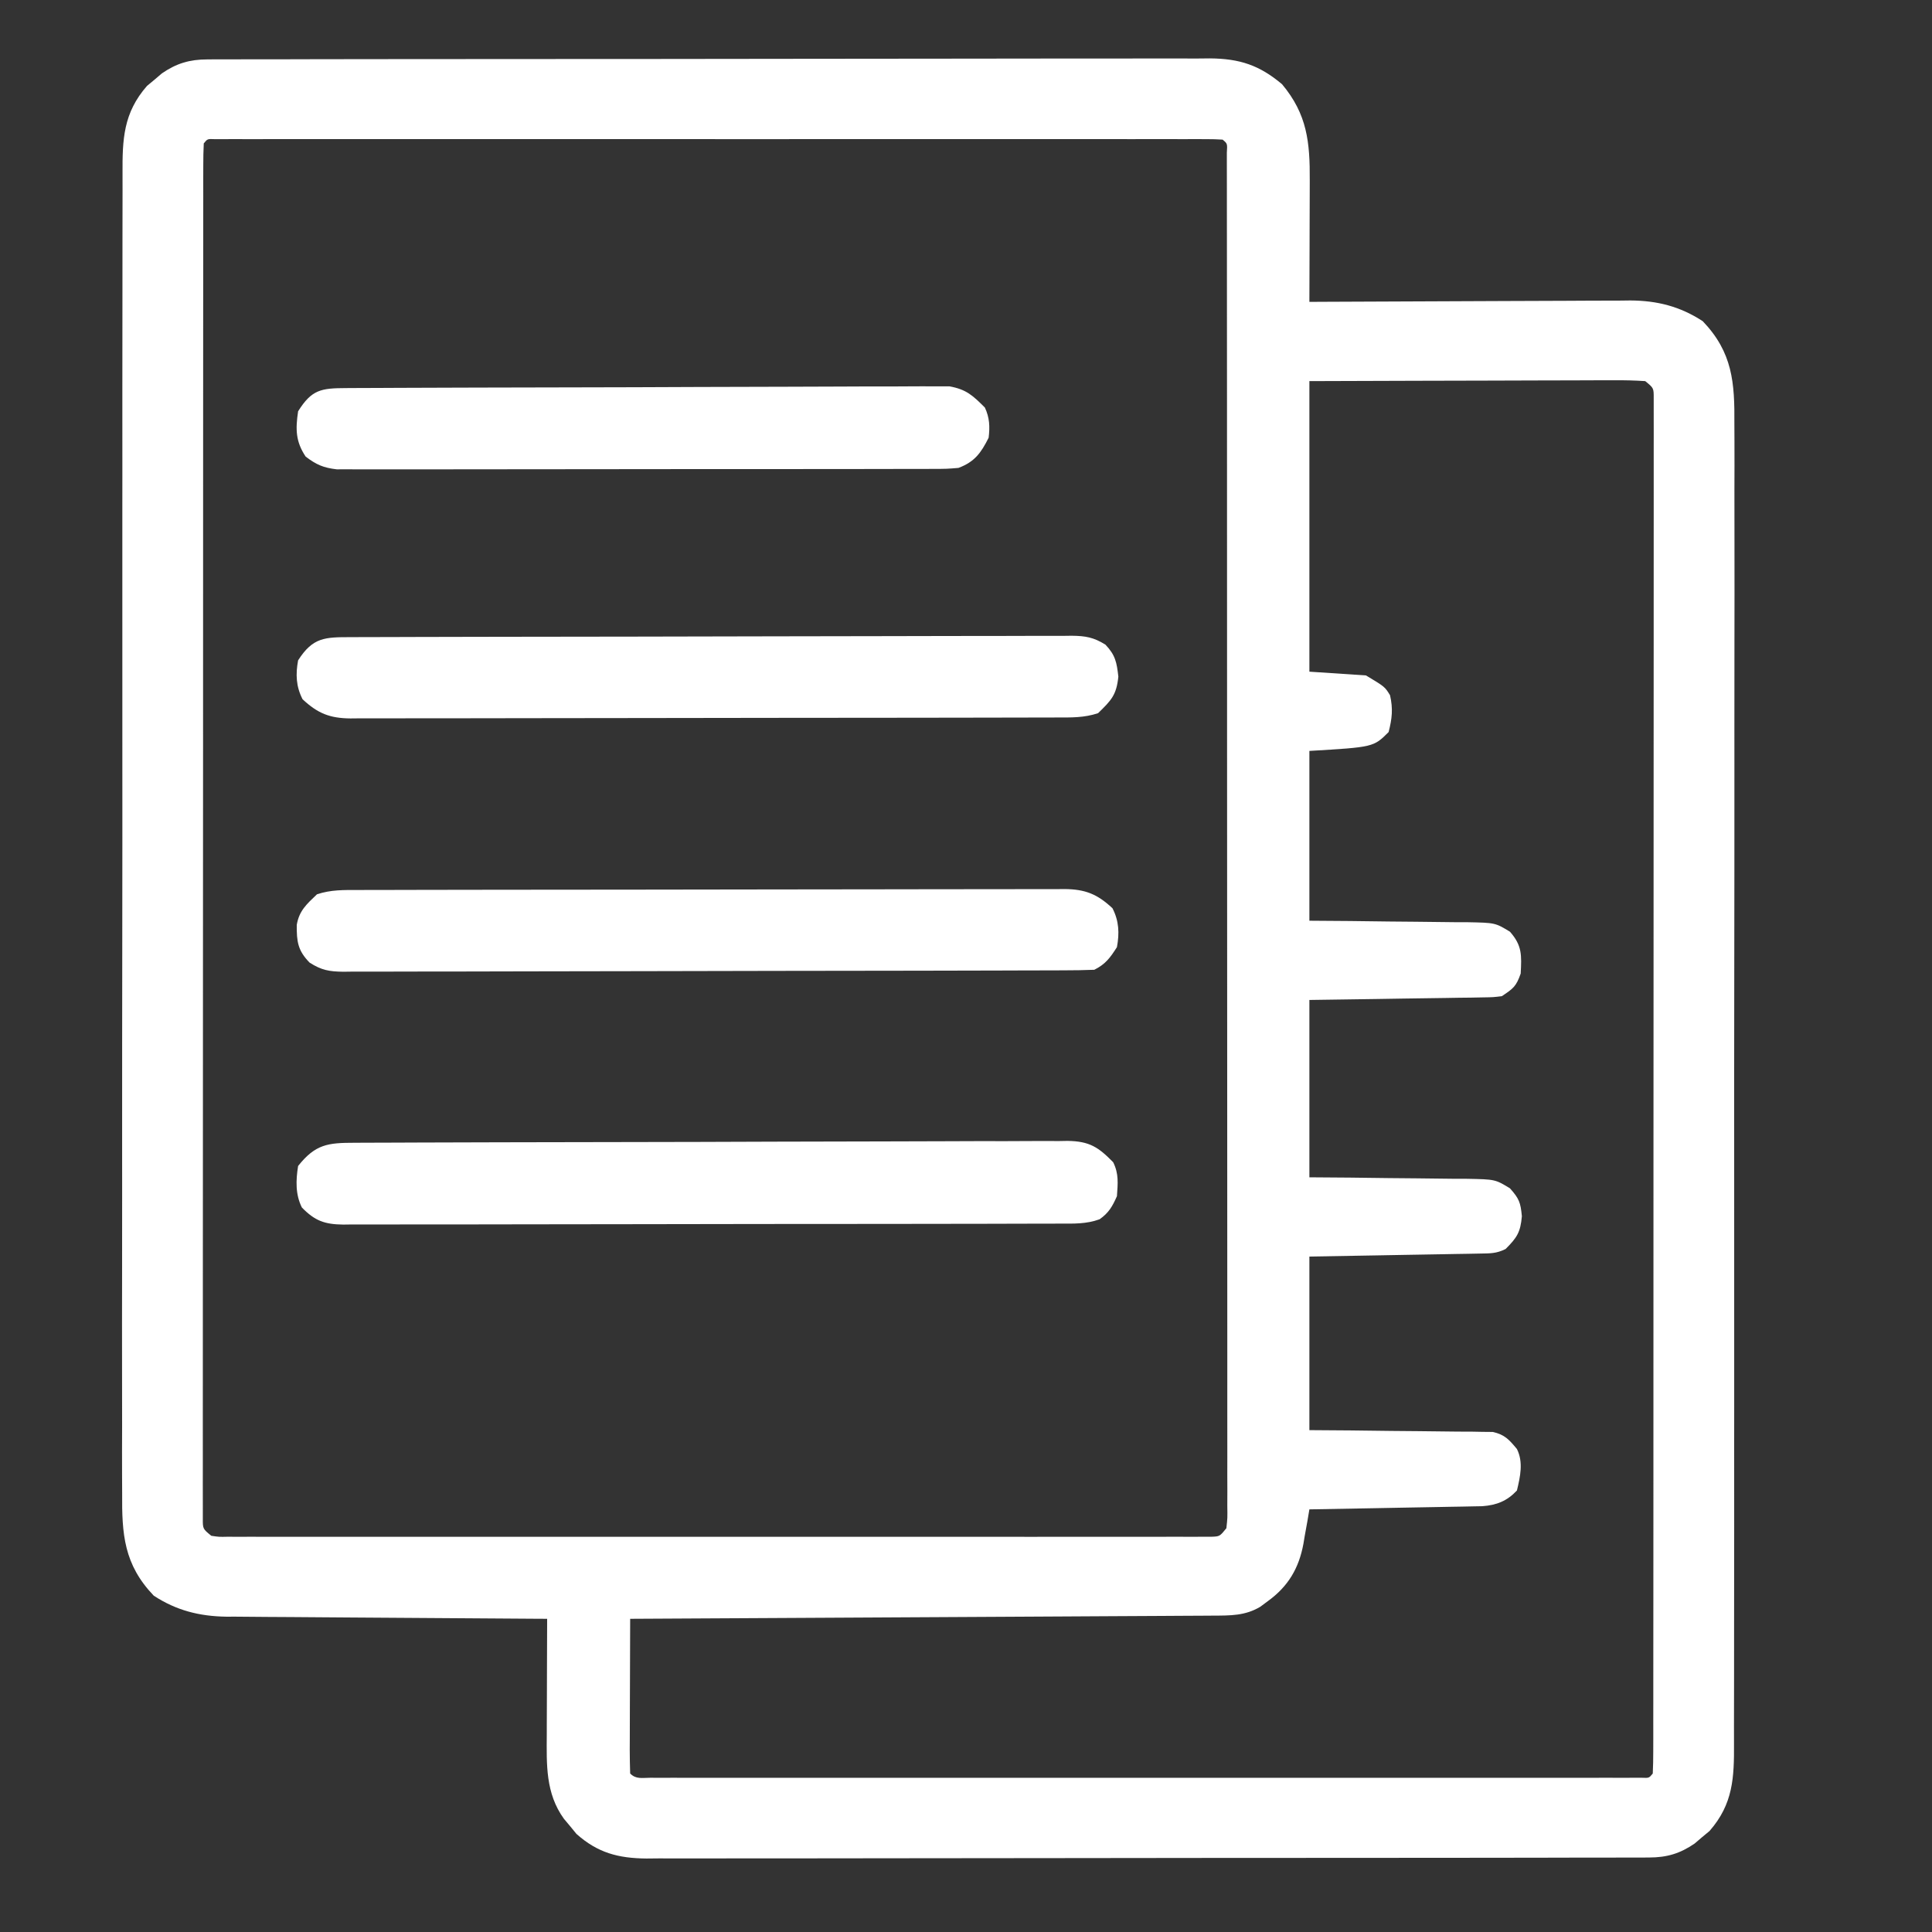 <?xml version="1.0" encoding="UTF-8"?>
<svg version="1.1" xmlns="http://www.w3.org/2000/svg" width="512" height="512" fill="#ffffff">
<rect width="100%" height="100%" fill="#333333" stroke="none"/>
<path d="M0 0 C1.465 -0.01 1.465 -0.01 2.96 -0.02 C4.559 -0.015 4.559 -0.015 6.189 -0.01 C7.327 -0.015 8.465 -0.019 9.638 -0.024 C13.459 -0.037 17.28 -0.035 21.102 -0.033 C23.838 -0.038 26.575 -0.046 29.311 -0.054 C35.978 -0.07 42.645 -0.076 49.312 -0.077 C54.732 -0.078 60.152 -0.082 65.572 -0.088 C80.941 -0.106 96.31 -0.115 111.679 -0.114 C112.507 -0.113 113.336 -0.113 114.189 -0.113 C115.433 -0.113 115.433 -0.113 116.703 -0.113 C130.144 -0.112 143.586 -0.131 157.027 -0.16 C170.831 -0.188 184.636 -0.202 198.44 -0.2 C206.189 -0.2 213.938 -0.205 221.687 -0.227 C228.285 -0.245 234.883 -0.249 241.481 -0.236 C244.846 -0.229 248.211 -0.231 251.576 -0.246 C255.227 -0.262 258.878 -0.253 262.53 -0.237 C264.118 -0.253 264.118 -0.253 265.738 -0.268 C273.576 -0.195 278.794 1.519 284.8 6.57 C291.485 14.555 292.206 21.951 292.148 32.031 C292.145 33.416 292.145 33.416 292.143 34.83 C292.138 37.764 292.125 40.698 292.112 43.632 C292.107 45.628 292.103 47.624 292.099 49.621 C292.088 54.499 292.07 59.378 292.05 64.257 C293.182 64.251 294.315 64.244 295.482 64.237 C306.178 64.176 316.874 64.131 327.569 64.102 C333.068 64.086 338.566 64.065 344.064 64.031 C349.375 63.998 354.685 63.98 359.995 63.973 C362.017 63.967 364.039 63.956 366.06 63.94 C368.901 63.918 371.742 63.915 374.583 63.917 C375.411 63.906 376.239 63.895 377.092 63.884 C384.229 63.921 390.296 65.457 396.3 69.382 C404.21 77.652 404.772 85.642 404.678 96.636 C404.683 98.197 404.69 99.759 404.7 101.32 C404.718 105.594 404.706 109.868 404.689 114.142 C404.675 118.757 404.691 123.373 404.703 127.989 C404.721 137.024 404.713 146.059 404.695 155.094 C404.681 162.438 404.677 169.781 404.68 177.124 C404.68 178.17 404.681 179.216 404.681 180.293 C404.682 182.417 404.684 184.541 404.685 186.665 C404.693 205.442 404.677 224.219 404.647 242.996 C404.618 261.214 404.611 279.431 404.626 297.649 C404.643 317.491 404.647 337.334 404.63 357.176 C404.628 359.292 404.626 361.408 404.624 363.524 C404.623 364.565 404.622 365.606 404.621 366.679 C404.616 374.013 404.619 381.348 404.626 388.682 C404.633 397.621 404.627 406.559 404.601 415.497 C404.589 420.057 404.583 424.617 404.594 429.177 C404.604 433.352 404.596 437.527 404.572 441.703 C404.567 443.212 404.569 444.721 404.578 446.23 C404.628 455.352 404.366 462.332 398.085 469.499 C397.434 470.038 396.783 470.577 396.112 471.132 C395.464 471.687 394.816 472.241 394.148 472.812 C390.275 475.48 386.778 476.507 382.1 476.515 C380.634 476.524 380.634 476.524 379.139 476.534 C377.541 476.529 377.541 476.529 375.911 476.525 C374.773 476.529 373.635 476.534 372.462 476.538 C368.641 476.551 364.819 476.549 360.998 476.548 C358.261 476.553 355.525 476.561 352.788 476.568 C346.121 476.585 339.455 476.59 332.788 476.591 C327.368 476.592 321.948 476.596 316.528 476.603 C301.159 476.62 285.79 476.63 270.421 476.628 C269.178 476.628 269.178 476.628 267.91 476.628 C266.666 476.628 266.666 476.628 265.397 476.628 C251.955 476.627 238.514 476.646 225.073 476.674 C211.268 476.703 197.464 476.717 183.659 476.715 C175.91 476.714 168.162 476.72 160.413 476.741 C153.815 476.76 147.217 476.764 140.619 476.75 C137.254 476.744 133.889 476.746 130.524 476.761 C126.872 476.776 123.222 476.767 119.57 476.752 C118.511 476.762 117.452 476.772 116.361 476.783 C108.899 476.713 103.443 475.284 97.808 470.257 C97.269 469.597 96.73 468.937 96.175 468.257 C95.621 467.597 95.066 466.937 94.495 466.257 C89.598 459.481 89.903 451.885 89.952 443.824 C89.954 442.946 89.955 442.068 89.956 441.163 C89.962 438.382 89.975 435.601 89.987 432.82 C89.992 430.925 89.997 429.029 90.001 427.134 C90.012 422.509 90.029 417.883 90.05 413.257 C88.351 413.248 88.351 413.248 86.618 413.239 C75.922 413.182 65.226 413.109 54.53 413.022 C49.032 412.977 43.534 412.938 38.035 412.911 C32.725 412.885 27.415 412.844 22.105 412.794 C20.083 412.777 18.061 412.766 16.039 412.76 C13.198 412.75 10.358 412.722 7.517 412.69 C6.689 412.691 5.861 412.693 5.008 412.694 C-2.111 412.58 -8.209 411.049 -14.2 407.132 C-22.11 398.863 -22.672 390.872 -22.578 379.878 C-22.583 378.317 -22.591 376.756 -22.6 375.195 C-22.619 370.921 -22.607 366.647 -22.589 362.373 C-22.576 357.757 -22.591 353.142 -22.603 348.526 C-22.621 339.491 -22.613 330.455 -22.595 321.42 C-22.581 314.077 -22.577 306.733 -22.58 299.39 C-22.581 298.345 -22.581 297.299 -22.582 296.222 C-22.583 294.098 -22.584 291.974 -22.585 289.849 C-22.593 271.073 -22.577 252.296 -22.547 233.519 C-22.518 215.301 -22.511 197.083 -22.527 178.865 C-22.543 159.023 -22.547 139.181 -22.53 119.338 C-22.528 117.222 -22.526 115.107 -22.524 112.991 C-22.523 111.95 -22.523 110.909 -22.522 109.836 C-22.516 102.501 -22.519 95.167 -22.526 87.832 C-22.534 78.894 -22.527 69.956 -22.502 61.017 C-22.489 56.457 -22.483 51.898 -22.494 47.338 C-22.504 43.162 -22.496 38.987 -22.473 34.812 C-22.468 33.303 -22.469 31.793 -22.478 30.284 C-22.528 21.162 -22.266 14.182 -15.985 7.015 C-15.334 6.476 -14.683 5.937 -14.013 5.382 C-13.364 4.828 -12.716 4.274 -12.048 3.703 C-8.176 1.035 -4.678 0.008 0 0 Z M-0.95 22.257 C-1.05 24.205 -1.078 26.156 -1.079 28.106 C-1.082 29.385 -1.085 30.665 -1.089 31.983 C-1.087 33.421 -1.086 34.859 -1.084 36.297 C-1.086 37.81 -1.088 39.323 -1.091 40.837 C-1.097 45.015 -1.097 49.193 -1.096 53.371 C-1.095 57.87 -1.101 62.368 -1.106 66.866 C-1.114 75.687 -1.117 84.507 -1.117 93.328 C-1.118 100.494 -1.12 107.659 -1.123 114.825 C-1.132 135.118 -1.136 155.411 -1.136 175.704 C-1.136 176.799 -1.135 177.894 -1.135 179.022 C-1.135 180.119 -1.135 181.215 -1.135 182.345 C-1.135 200.123 -1.144 217.901 -1.159 235.68 C-1.173 253.911 -1.18 272.143 -1.179 290.375 C-1.179 300.62 -1.181 310.865 -1.192 321.109 C-1.201 329.831 -1.203 338.553 -1.197 347.274 C-1.193 351.728 -1.193 356.182 -1.202 360.636 C-1.21 364.707 -1.209 368.779 -1.2 372.85 C-1.198 374.329 -1.2 375.807 -1.206 377.286 C-1.213 379.285 -1.206 381.284 -1.199 383.282 C-1.199 384.396 -1.199 385.51 -1.2 386.657 C-1.213 389.419 -1.213 389.419 1.05 391.257 C3.084 391.56 3.084 391.56 5.46 391.509 C6.393 391.514 7.326 391.519 8.287 391.525 C9.319 391.52 10.35 391.516 11.413 391.511 C12.504 391.514 13.594 391.517 14.718 391.521 C18.397 391.529 22.076 391.522 25.755 391.516 C28.382 391.519 31.01 391.522 33.638 391.527 C40.048 391.536 46.459 391.534 52.87 391.528 C58.078 391.523 63.286 391.523 68.494 391.525 C69.235 391.525 69.975 391.526 70.737 391.526 C72.241 391.526 73.744 391.527 75.248 391.528 C89.359 391.533 103.469 391.527 117.58 391.516 C129.698 391.507 141.816 391.509 153.934 391.518 C167.993 391.529 182.052 391.533 196.111 391.527 C197.609 391.526 199.107 391.526 200.605 391.525 C201.343 391.525 202.08 391.524 202.839 391.524 C208.044 391.522 213.248 391.525 218.452 391.53 C225.452 391.536 232.451 391.532 239.451 391.52 C242.027 391.517 244.603 391.518 247.179 391.523 C250.682 391.528 254.184 391.521 257.686 391.511 C258.718 391.516 259.75 391.52 260.813 391.525 C261.746 391.52 262.678 391.514 263.64 391.509 C264.449 391.509 265.258 391.508 266.092 391.508 C268.285 391.43 268.285 391.43 270.05 389.257 C270.353 386.532 270.353 386.532 270.299 383.282 C270.303 382.001 270.308 380.719 270.313 379.398 C270.308 377.962 270.302 376.527 270.297 375.091 C270.299 373.576 270.301 372.061 270.304 370.546 C270.311 366.368 270.305 362.19 270.297 358.013 C270.29 353.513 270.295 349.013 270.299 344.513 C270.304 335.693 270.298 326.872 270.289 318.051 C270.278 307.79 270.278 297.529 270.279 287.268 C270.279 268.966 270.27 250.664 270.256 232.362 C270.242 214.582 270.235 196.802 270.235 179.022 C270.235 177.379 270.235 177.379 270.235 175.704 C270.235 174.064 270.235 174.064 270.235 172.391 C270.236 152.178 270.23 131.966 270.221 111.753 C270.218 104.592 270.217 97.43 270.217 90.269 C270.216 81.548 270.212 72.828 270.202 64.107 C270.198 59.654 270.195 55.2 270.196 50.746 C270.197 46.676 270.194 42.606 270.186 38.535 C270.185 37.056 270.184 35.577 270.186 34.098 C270.188 32.101 270.184 30.104 270.178 28.106 C270.177 26.436 270.177 26.436 270.176 24.732 C270.33 22.314 270.33 22.314 269.05 21.257 C267.612 21.16 266.17 21.132 264.729 21.131 C263.79 21.129 262.852 21.126 261.885 21.124 C260.32 21.127 260.32 21.127 258.724 21.13 C257.625 21.129 256.527 21.127 255.395 21.126 C251.683 21.122 247.971 21.125 244.259 21.128 C241.61 21.127 238.961 21.125 236.313 21.123 C229.847 21.118 223.381 21.119 216.915 21.122 C211.662 21.124 206.41 21.125 201.157 21.123 C200.411 21.123 199.665 21.123 198.896 21.123 C197.38 21.123 195.865 21.122 194.349 21.122 C180.121 21.119 165.893 21.122 151.665 21.128 C139.443 21.132 127.221 21.132 115 21.127 C100.824 21.122 86.649 21.119 72.473 21.123 C70.963 21.123 69.453 21.123 67.943 21.123 C66.828 21.124 66.828 21.124 65.691 21.124 C60.442 21.125 55.192 21.123 49.943 21.121 C43.55 21.118 37.157 21.119 30.764 21.124 C27.499 21.127 24.234 21.127 20.97 21.125 C17.438 21.122 13.907 21.125 10.376 21.13 C9.333 21.128 8.29 21.126 7.215 21.124 C6.276 21.126 5.338 21.129 4.371 21.131 C3.147 21.132 3.147 21.132 1.898 21.132 C0.033 21.055 0.033 21.055 -0.95 22.257 Z M292.05 85.257 C292.05 110.667 292.05 136.077 292.05 162.257 C297 162.587 301.95 162.917 307.05 163.257 C312.05 166.257 312.05 166.257 313.425 168.507 C314.248 172.128 313.965 174.664 313.05 178.257 C309.05 182.257 309.05 182.257 292.05 183.257 C292.05 198.107 292.05 212.957 292.05 228.257 C295.601 228.283 299.153 228.309 302.812 228.335 C306.254 228.374 309.696 228.419 313.138 228.465 C315.528 228.493 317.919 228.514 320.31 228.528 C323.749 228.55 327.186 228.596 330.624 228.648 C331.692 228.649 332.76 228.65 333.86 228.652 C341.293 228.798 341.293 228.798 345.201 231.17 C348.452 234.841 348.301 237.409 348.05 242.257 C346.862 245.638 346.152 246.189 343.05 248.257 C340.753 248.536 340.753 248.536 338.028 248.576 C336.496 248.606 336.496 248.606 334.934 248.636 C333.834 248.648 332.734 248.659 331.601 248.671 C329.909 248.7 329.909 248.7 328.183 248.73 C324.576 248.79 320.969 248.836 317.362 248.882 C314.919 248.92 312.476 248.959 310.032 248.999 C304.038 249.097 298.044 249.177 292.05 249.257 C292.05 264.767 292.05 280.277 292.05 296.257 C295.601 296.283 299.153 296.309 302.812 296.335 C306.254 296.374 309.696 296.419 313.138 296.465 C315.528 296.493 317.919 296.514 320.31 296.528 C323.749 296.55 327.186 296.596 330.624 296.648 C331.692 296.649 332.76 296.65 333.86 296.652 C341.293 296.798 341.293 296.798 345.201 299.17 C347.623 301.904 348.013 302.871 348.362 306.57 C348.001 310.833 347.03 312.277 344.05 315.257 C341.608 316.478 339.963 316.415 337.233 316.463 C336.232 316.483 335.231 316.502 334.2 316.523 C332.575 316.548 332.575 316.548 330.917 316.574 C329.81 316.594 328.703 316.615 327.563 316.637 C324.017 316.702 320.471 316.761 316.925 316.82 C314.525 316.863 312.125 316.907 309.726 316.951 C303.834 317.059 297.942 317.158 292.05 317.257 C292.05 332.437 292.05 347.617 292.05 363.257 C295.685 363.283 299.32 363.309 303.065 363.335 C306.584 363.374 310.102 363.419 313.62 363.465 C316.066 363.493 318.512 363.514 320.959 363.528 C324.474 363.55 327.988 363.596 331.503 363.648 C332.598 363.649 333.693 363.65 334.821 363.652 C335.842 363.671 336.862 363.691 337.914 363.711 C338.811 363.72 339.708 363.729 340.633 363.738 C343.804 364.419 345.003 365.8 347.05 368.257 C348.788 371.735 347.938 375.564 347.05 379.257 C344.447 382.033 341.693 383.138 337.867 383.415 C337.021 383.431 336.175 383.447 335.303 383.463 C334.342 383.483 333.381 383.502 332.392 383.523 C330.84 383.548 330.84 383.548 329.257 383.574 C328.196 383.594 327.135 383.615 326.041 383.637 C322.648 383.702 319.255 383.761 315.862 383.82 C313.564 383.863 311.265 383.907 308.966 383.951 C303.327 384.058 297.689 384.16 292.05 384.257 C291.88 385.27 291.71 386.284 291.534 387.328 C291.29 388.679 291.045 390.031 290.8 391.382 C290.69 392.047 290.581 392.713 290.468 393.398 C289.263 399.867 286.452 404.655 281.05 408.57 C280.39 409.061 279.73 409.552 279.05 410.058 C275.01 412.48 271.096 412.39 266.457 412.415 C265.796 412.42 265.135 412.425 264.454 412.43 C262.242 412.446 260.029 412.454 257.816 412.463 C256.23 412.472 254.643 412.482 253.056 412.493 C248.749 412.52 244.441 412.541 240.134 412.561 C235.632 412.582 231.13 412.61 226.629 412.637 C218.104 412.687 209.58 412.732 201.055 412.775 C191.35 412.824 181.645 412.879 171.941 412.934 C151.977 413.048 132.013 413.155 112.05 413.257 C112.025 419.078 112.007 424.899 111.995 430.719 C111.99 432.701 111.983 434.683 111.974 436.665 C111.962 439.507 111.957 442.349 111.952 445.191 C111.947 446.083 111.942 446.974 111.937 447.893 C111.936 450.015 111.988 452.136 112.05 454.257 C113.624 455.831 115.184 455.383 117.371 455.383 C118.31 455.386 119.248 455.388 120.215 455.391 C121.258 455.389 122.301 455.387 123.376 455.384 C124.474 455.386 125.573 455.387 126.705 455.389 C130.417 455.393 134.129 455.39 137.841 455.387 C140.49 455.388 143.138 455.39 145.787 455.392 C152.253 455.396 158.719 455.395 165.185 455.393 C170.437 455.39 175.69 455.39 180.943 455.391 C181.689 455.391 182.435 455.391 183.204 455.392 C184.719 455.392 186.235 455.392 187.75 455.393 C201.979 455.395 216.207 455.392 230.435 455.387 C242.657 455.382 254.878 455.383 267.1 455.388 C281.276 455.393 295.451 455.395 309.627 455.392 C311.137 455.392 312.647 455.391 314.157 455.391 C315.272 455.391 315.272 455.391 316.409 455.391 C321.658 455.39 326.908 455.391 332.157 455.394 C338.55 455.396 344.943 455.396 351.336 455.39 C354.6 455.388 357.865 455.387 361.13 455.39 C364.661 455.393 368.193 455.389 371.724 455.384 C372.767 455.386 373.81 455.389 374.885 455.391 C376.292 455.387 376.292 455.387 377.729 455.383 C378.953 455.383 378.953 455.383 380.202 455.383 C382.067 455.46 382.067 455.46 383.05 454.257 C383.149 452.31 383.177 450.358 383.178 448.408 C383.182 447.129 383.185 445.85 383.188 444.532 C383.187 443.094 383.185 441.656 383.184 440.218 C383.185 438.704 383.188 437.191 383.19 435.678 C383.197 431.5 383.196 427.322 383.195 423.143 C383.195 418.645 383.201 414.147 383.205 409.648 C383.214 400.828 383.216 392.007 383.217 383.187 C383.217 376.021 383.219 368.855 383.223 361.689 C383.231 341.397 383.236 321.104 383.235 300.811 C383.235 299.716 383.235 298.621 383.235 297.492 C383.235 296.396 383.235 295.299 383.235 294.17 C383.235 276.391 383.244 258.613 383.258 240.835 C383.273 222.603 383.28 204.372 383.279 186.14 C383.278 175.895 383.281 165.65 383.292 155.405 C383.301 146.684 383.303 137.962 383.296 129.24 C383.293 124.787 383.293 120.333 383.302 115.879 C383.31 111.807 383.308 107.736 383.299 103.664 C383.298 102.186 383.3 100.707 383.305 99.229 C383.312 97.23 383.306 95.231 383.299 93.232 C383.299 92.119 383.299 91.005 383.299 89.858 C383.313 87.096 383.313 87.096 381.05 85.257 C378.218 85.069 375.485 85.006 372.653 85.03 C371.35 85.03 371.35 85.03 370.021 85.029 C367.143 85.031 364.264 85.046 361.386 85.062 C359.393 85.066 357.401 85.069 355.408 85.071 C350.157 85.078 344.906 85.098 339.656 85.12 C333.359 85.144 327.062 85.153 320.765 85.165 C311.193 85.184 301.622 85.223 292.05 85.257 Z " fill="#ffffff" transform="translate(54.95,15.743)"/>
<path d="M0 0 C0.826 -0.004 1.653 -0.009 2.504 -0.013 C5.29 -0.027 8.075 -0.033 10.86 -0.039 C12.85 -0.047 14.841 -0.055 16.831 -0.064 C23.382 -0.09 29.933 -0.105 36.484 -0.12 C38.737 -0.125 40.989 -0.13 43.242 -0.136 C52.612 -0.157 61.981 -0.176 71.35 -0.187 C84.79 -0.204 98.228 -0.237 111.667 -0.294 C121.11 -0.332 130.553 -0.352 139.996 -0.357 C145.639 -0.361 151.282 -0.373 156.925 -0.405 C162.234 -0.435 167.543 -0.442 172.852 -0.43 C174.8 -0.43 176.749 -0.438 178.698 -0.456 C181.359 -0.478 184.018 -0.47 186.678 -0.454 C187.449 -0.468 188.221 -0.482 189.015 -0.496 C194.822 -0.411 197.179 1.161 201.093 5.154 C202.625 8.218 202.323 10.77 202.093 14.154 C200.884 16.875 199.94 18.56 197.496 20.274 C194 21.554 190.575 21.436 186.901 21.421 C186.068 21.426 185.235 21.43 184.377 21.435 C181.582 21.448 178.787 21.446 175.992 21.444 C173.99 21.45 171.987 21.457 169.985 21.465 C164.543 21.482 159.101 21.487 153.659 21.488 C149.118 21.49 144.578 21.498 140.037 21.505 C129.328 21.521 118.618 21.526 107.908 21.525 C96.853 21.523 85.798 21.544 74.743 21.576 C65.256 21.602 55.77 21.613 46.284 21.612 C40.616 21.611 34.948 21.617 29.28 21.638 C23.95 21.657 18.621 21.657 13.291 21.643 C11.334 21.641 9.377 21.646 7.42 21.658 C4.75 21.673 2.082 21.664 -0.588 21.648 C-1.753 21.664 -1.753 21.664 -2.941 21.68 C-7.881 21.616 -10.449 20.699 -13.907 17.154 C-15.643 13.681 -15.509 9.942 -14.907 6.154 C-10.33 0.372 -6.991 0.004 0 0 Z " fill="#ffffff" transform="translate(93.907,302.846)"/>
<path d="M0 0 C0.82 -0.003 1.64 -0.006 2.484 -0.009 C5.241 -0.018 7.998 -0.019 10.755 -0.021 C12.727 -0.025 14.7 -0.03 16.672 -0.036 C22.038 -0.049 27.404 -0.055 32.769 -0.06 C36.12 -0.063 39.47 -0.067 42.821 -0.071 C53.298 -0.085 63.776 -0.095 74.253 -0.098 C86.358 -0.103 98.462 -0.12 110.567 -0.149 C119.917 -0.171 129.268 -0.181 138.618 -0.182 C144.206 -0.184 149.793 -0.189 155.381 -0.207 C160.636 -0.224 165.89 -0.226 171.145 -0.217 C173.075 -0.216 175.004 -0.221 176.934 -0.231 C179.566 -0.243 182.198 -0.238 184.83 -0.227 C185.596 -0.235 186.361 -0.243 187.15 -0.251 C192.686 -0.2 195.848 1.097 199.855 4.828 C201.599 8.224 201.723 11.451 201.042 15.14 C199.249 17.95 198.023 19.65 195.042 21.14 C192.371 21.245 189.725 21.288 187.053 21.288 C186.217 21.291 185.382 21.295 184.521 21.299 C181.706 21.31 178.891 21.314 176.076 21.317 C174.064 21.324 172.052 21.33 170.04 21.337 C164.563 21.355 159.086 21.365 153.609 21.374 C150.189 21.379 146.769 21.385 143.35 21.391 C132.658 21.41 121.966 21.424 111.274 21.433 C98.918 21.442 86.563 21.469 74.207 21.509 C64.666 21.539 55.124 21.554 45.583 21.557 C39.88 21.56 34.178 21.569 28.475 21.594 C23.111 21.617 17.747 21.621 12.383 21.611 C10.413 21.611 8.443 21.617 6.473 21.631 C3.786 21.648 1.1 21.641 -1.587 21.628 C-2.369 21.639 -3.151 21.65 -3.956 21.661 C-7.671 21.617 -9.763 21.266 -12.919 19.235 C-16.024 16.046 -16.354 13.707 -16.313 9.246 C-15.678 5.485 -13.682 3.738 -10.958 1.14 C-7.262 -0.091 -3.848 -0.004 0 0 Z " fill="#ffffff" transform="translate(94.958,235.86)"/>
<path d="M0 0 C0.835 -0.004 1.671 -0.007 2.531 -0.011 C5.346 -0.022 8.161 -0.026 10.977 -0.03 C12.988 -0.036 15 -0.043 17.012 -0.05 C22.49 -0.067 27.967 -0.078 33.444 -0.086 C36.864 -0.091 40.283 -0.097 43.703 -0.103 C54.395 -0.123 65.087 -0.137 75.779 -0.145 C88.135 -0.155 100.49 -0.181 112.845 -0.222 C122.387 -0.252 131.928 -0.267 141.47 -0.27 C147.172 -0.272 152.875 -0.281 158.578 -0.306 C163.942 -0.33 169.305 -0.334 174.669 -0.324 C176.639 -0.323 178.609 -0.329 180.579 -0.343 C183.267 -0.361 185.953 -0.354 188.64 -0.341 C189.813 -0.357 189.813 -0.357 191.009 -0.374 C194.682 -0.33 196.825 0.032 199.971 1.99 C202.606 4.777 202.957 6.674 203.386 10.46 C202.886 15.373 201.503 16.736 198.011 20.147 C194.315 21.379 190.901 21.292 187.053 21.288 C185.823 21.292 185.823 21.292 184.568 21.297 C181.812 21.305 179.055 21.307 176.298 21.308 C174.326 21.313 172.353 21.318 170.38 21.323 C165.015 21.336 159.649 21.343 154.283 21.347 C150.933 21.35 147.582 21.354 144.232 21.359 C133.755 21.373 123.277 21.382 112.8 21.386 C100.695 21.391 88.59 21.408 76.486 21.437 C67.135 21.459 57.785 21.469 48.435 21.47 C42.847 21.471 37.259 21.477 31.672 21.495 C26.417 21.511 21.163 21.514 15.908 21.505 C13.978 21.504 12.048 21.508 10.119 21.518 C7.486 21.531 4.855 21.525 2.222 21.515 C1.457 21.523 0.691 21.531 -0.097 21.539 C-5.633 21.488 -8.795 20.19 -12.802 16.46 C-14.546 13.064 -14.67 9.837 -13.989 6.147 C-10.064 -0.003 -6.852 -0.002 0 0 Z " fill="#ffffff" transform="translate(92.989,168.853)"/>
<path d="M0 0 C1.038 -0.007 1.038 -0.007 2.096 -0.013 C4.425 -0.027 6.754 -0.033 9.083 -0.039 C10.749 -0.047 12.414 -0.055 14.08 -0.064 C19.559 -0.09 25.038 -0.105 30.518 -0.12 C32.403 -0.125 34.288 -0.13 36.173 -0.136 C44.014 -0.157 51.854 -0.176 59.695 -0.187 C70.938 -0.204 82.18 -0.237 93.423 -0.294 C101.324 -0.332 109.226 -0.352 117.127 -0.357 C121.848 -0.361 126.569 -0.373 131.289 -0.405 C135.732 -0.435 140.173 -0.442 144.616 -0.43 C146.245 -0.43 147.875 -0.438 149.504 -0.456 C151.731 -0.478 153.957 -0.47 156.184 -0.454 C157.43 -0.457 158.675 -0.461 159.958 -0.464 C164.47 0.359 166.113 1.949 169.346 5.154 C170.6 7.842 170.696 10.218 170.346 13.154 C168.315 17.216 166.596 19.567 162.346 21.154 C159.244 21.408 159.244 21.408 155.521 21.415 C154.492 21.42 154.492 21.42 153.442 21.426 C151.144 21.437 148.847 21.433 146.549 21.429 C144.902 21.433 143.254 21.438 141.606 21.444 C137.131 21.457 132.656 21.458 128.181 21.455 C124.446 21.454 120.711 21.459 116.975 21.464 C108.164 21.475 99.353 21.476 90.542 21.47 C81.45 21.464 72.358 21.476 63.266 21.497 C55.461 21.515 47.656 21.521 39.851 21.518 C35.189 21.516 30.527 21.518 25.865 21.532 C21.481 21.545 17.098 21.543 12.714 21.53 C11.105 21.527 9.496 21.53 7.887 21.538 C5.691 21.549 3.495 21.541 1.298 21.528 C0.069 21.528 -1.16 21.528 -2.426 21.529 C-5.978 21.116 -7.824 20.304 -10.654 18.154 C-13.333 14.135 -13.35 10.877 -12.654 6.154 C-9.048 0.384 -6.546 0.029 0 0 Z " fill="#ffffff" transform="translate(91.654,102.846)"/>
</svg>
